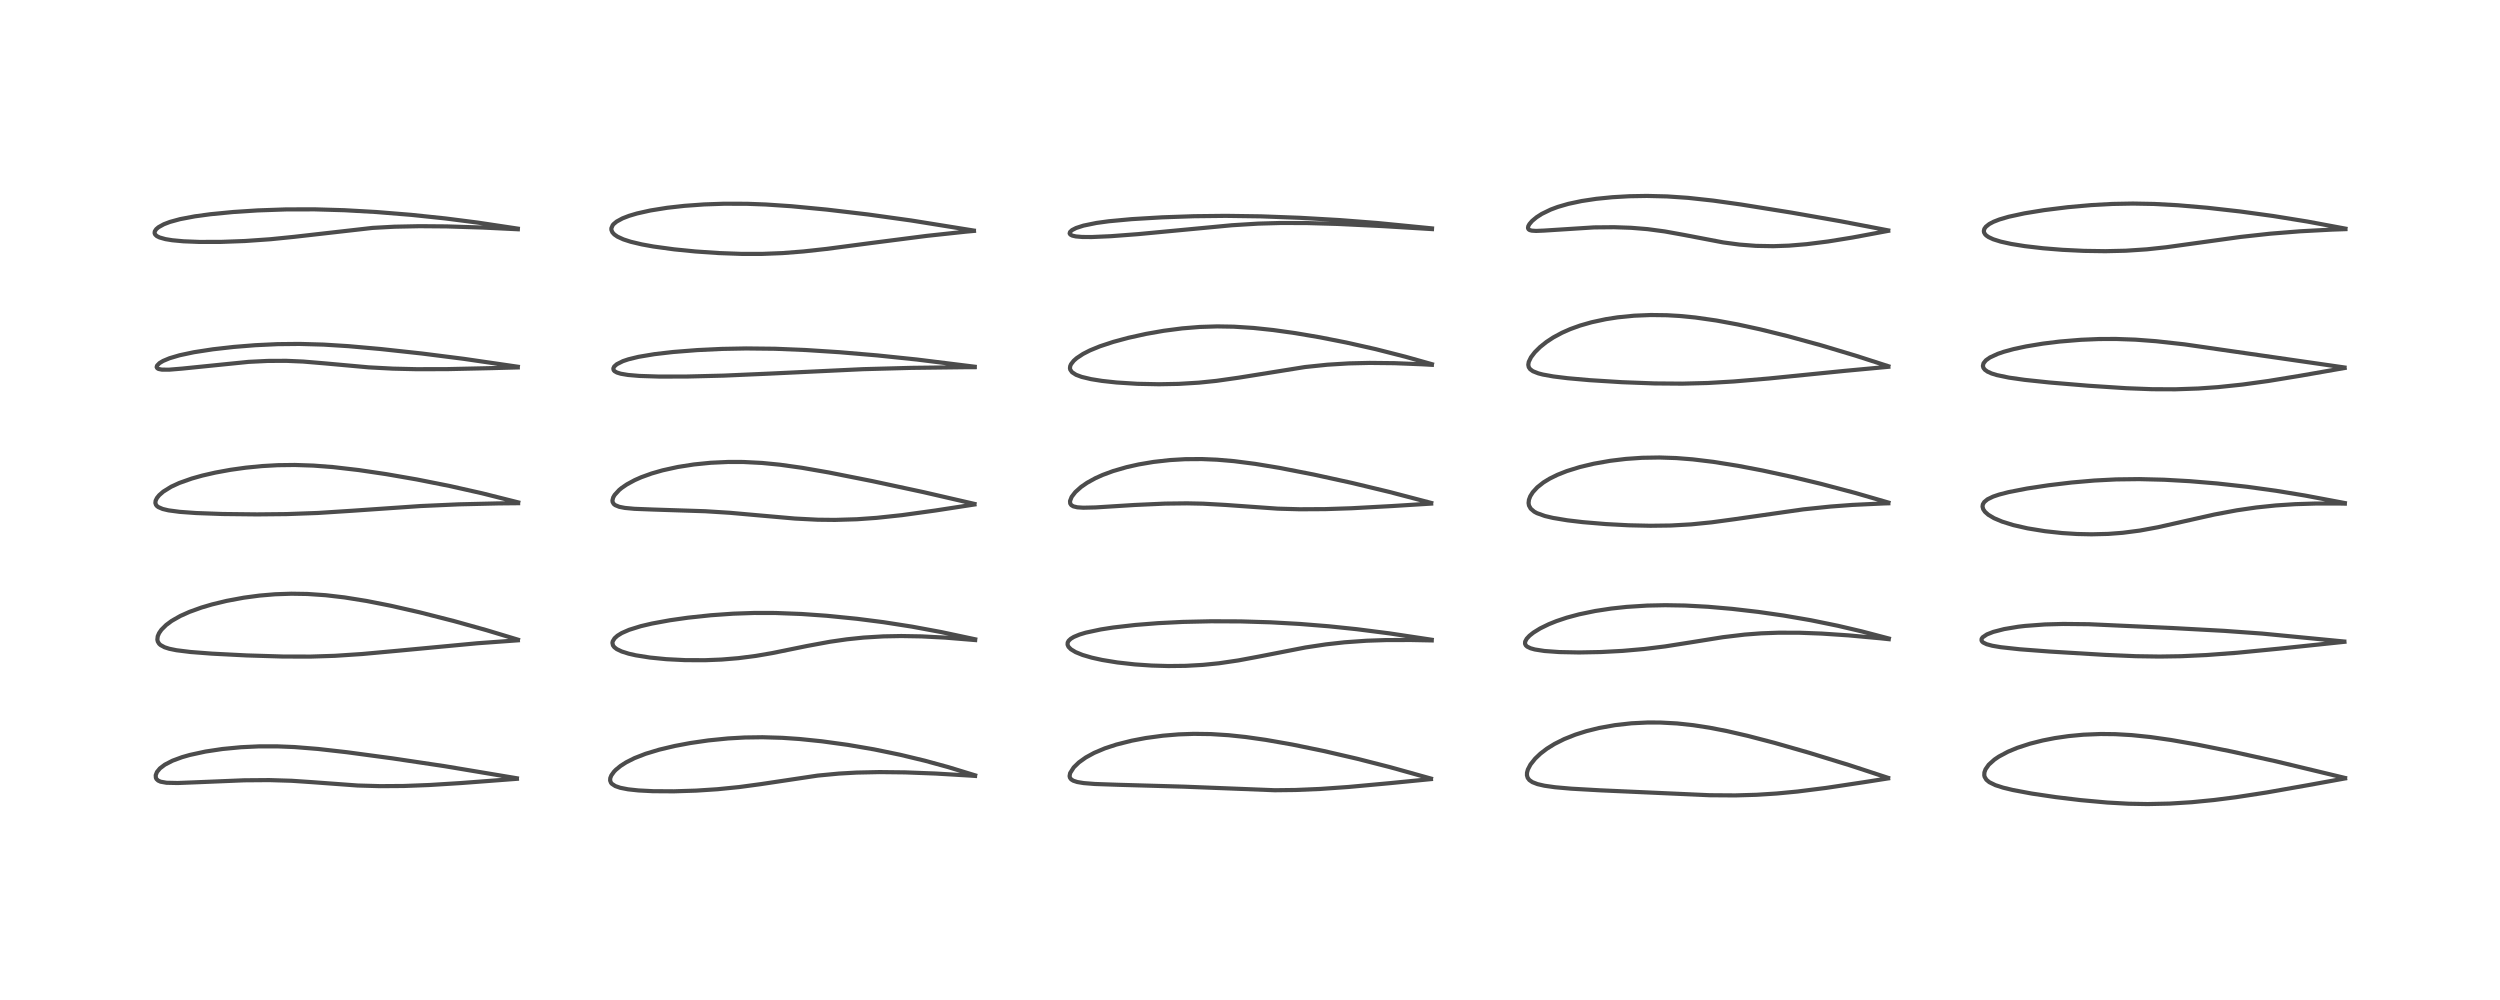 <?xml version="1.0" encoding="utf-8" standalone="no"?>
<!DOCTYPE svg PUBLIC "-//W3C//DTD SVG 1.1//EN"
  "http://www.w3.org/Graphics/SVG/1.1/DTD/svg11.dtd">
<!-- Created with matplotlib (https://matplotlib.org/) -->
<svg height="288pt" version="1.1" viewBox="0 0 720 288" width="720pt" xmlns="http://www.w3.org/2000/svg" xmlns:xlink="http://www.w3.org/1999/xlink">
 <defs>
  <style type="text/css">*{stroke-linecap:butt;stroke-linejoin:round;}</style>
 </defs>
 <g id="figure_1">
  <g id="patch_1">
   <path d="M 0 288 
L 720 288 
L 720 0 
L 0 0 
z
" style="fill:#ffffff;"/>
  </g>
  <g id="axes_1">
   <g id="line2d_1">
    <path clip-path="url(#p431bc45768)" d="M 148.861 224.141 
L 128.052 220.658 
L 113.021 218.408 
L 99.891 216.638 
L 91.599 215.698 
L 84.827 215.153 
L 79.868 214.951 
L 74.521 214.957 
L 69.421 215.197 
L 64.055 215.712 
L 59.176 216.447 
L 54.677 217.423 
L 52.44 218.063 
L 49.702 219.073 
L 47.471 220.226 
L 46.059 221.299 
L 45.209 222.325 
L 44.844 223.264 
L 44.89 224.001 
L 45.075 224.37 
L 45.542 224.805 
L 46.242 225.126 
L 47.965 225.435 
L 51.163 225.507 
L 57.288 225.266 
L 70.331 224.725 
L 77.534 224.667 
L 83.981 224.864 
L 89.809 225.257 
L 102.987 226.225 
L 109.508 226.412 
L 116.306 226.362 
L 123.685 226.081 
L 132.688 225.521 
L 148.873 224.297 
L 148.873 224.297 
" style="fill:none;stroke:#000000;stroke-linecap:square;stroke-opacity:0.7;stroke-width:1.2;"/>
   </g>
   <g id="line2d_2">
    <path clip-path="url(#p431bc45768)" d="M 149.173 184.226 
L 140.201 181.515 
L 130.799 178.884 
L 120.889 176.354 
L 112.488 174.441 
L 105.603 173.082 
L 99.202 172.053 
L 93.781 171.42 
L 88.523 171.064 
L 83.926 170.988 
L 79.229 171.149 
L 74.757 171.526 
L 70.204 172.134 
L 65.28 173.051 
L 61.063 174.073 
L 58.016 174.975 
L 54.568 176.219 
L 51.931 177.401 
L 49.467 178.803 
L 47.846 180.002 
L 46.49 181.357 
L 45.815 182.331 
L 45.424 183.25 
L 45.319 184.22 
L 45.454 184.789 
L 45.842 185.41 
L 46.234 185.772 
L 47.403 186.413 
L 48.746 186.845 
L 50.828 187.271 
L 54.893 187.776 
L 61.063 188.251 
L 71.012 188.76 
L 81.485 189.08 
L 89.43 189.099 
L 96.442 188.874 
L 104.285 188.356 
L 114.694 187.403 
L 137.447 185.261 
L 149.148 184.41 
L 149.148 184.41 
" style="fill:none;stroke:#000000;stroke-linecap:square;stroke-opacity:0.7;stroke-width:1.2;"/>
   </g>
   <g id="line2d_3">
    <path clip-path="url(#p431bc45768)" d="M 149.253 144.686 
L 138.886 142.08 
L 129.622 139.99 
L 120.088 138.09 
L 111.224 136.549 
L 103.275 135.373 
L 95.962 134.526 
L 90.268 134.089 
L 84.888 133.911 
L 79.977 133.974 
L 75.422 134.232 
L 70.797 134.688 
L 66.396 135.304 
L 61.998 136.109 
L 58.26 136.968 
L 55.229 137.82 
L 51.632 139.096 
L 49.293 140.177 
L 47.017 141.593 
L 45.844 142.619 
L 45.2 143.415 
L 44.821 144.194 
L 44.748 144.87 
L 44.925 145.394 
L 45.189 145.726 
L 45.588 146.036 
L 46.85 146.585 
L 48.539 146.986 
L 51.776 147.416 
L 56.465 147.754 
L 64.154 148.034 
L 74.018 148.146 
L 82.517 148.059 
L 91.54 147.733 
L 101.42 147.097 
L 121.115 145.741 
L 132.169 145.25 
L 143.593 144.978 
L 149.222 144.921 
L 149.222 144.921 
" style="fill:none;stroke:#000000;stroke-linecap:square;stroke-opacity:0.7;stroke-width:1.2;"/>
   </g>
   <g id="line2d_4">
    <path clip-path="url(#p431bc45768)" d="M 149.138 105.618 
L 133.551 103.341 
L 121.564 101.818 
L 109.676 100.523 
L 100.335 99.693 
L 93.183 99.244 
L 86.206 99.048 
L 79.913 99.116 
L 73.513 99.417 
L 67.337 99.913 
L 61.309 100.596 
L 55.857 101.437 
L 51.722 102.315 
L 48.825 103.174 
L 46.973 103.949 
L 45.932 104.575 
L 45.222 105.306 
L 45.119 105.727 
L 45.278 106.035 
L 45.658 106.26 
L 46.618 106.453 
L 48.713 106.465 
L 52.424 106.159 
L 71.605 104.216 
L 77.131 103.944 
L 82.433 103.919 
L 87.298 104.127 
L 93.432 104.641 
L 106.217 105.799 
L 113.182 106.169 
L 119.986 106.329 
L 128.841 106.307 
L 141.466 106.022 
L 149.119 105.815 
L 149.119 105.815 
" style="fill:none;stroke:#000000;stroke-linecap:square;stroke-opacity:0.7;stroke-width:1.2;"/>
   </g>
   <g id="line2d_5">
    <path clip-path="url(#p431bc45768)" d="M 149.126 65.843 
L 137.639 64.113 
L 128.324 62.917 
L 118.449 61.879 
L 108.41 61.065 
L 99.195 60.542 
L 90.604 60.29 
L 82.422 60.309 
L 74.187 60.598 
L 67.217 61.052 
L 60.646 61.69 
L 56.122 62.305 
L 51.864 63.113 
L 48.945 63.911 
L 47.187 64.583 
L 45.644 65.439 
L 44.993 65.997 
L 44.576 66.637 
L 44.523 67.159 
L 44.696 67.559 
L 45.174 68 
L 45.948 68.389 
L 47.641 68.868 
L 49.614 69.192 
L 52.846 69.493 
L 57.417 69.675 
L 63.688 69.664 
L 70.528 69.411 
L 77.879 68.898 
L 84.569 68.222 
L 107.326 65.633 
L 113.567 65.293 
L 120.85 65.141 
L 128.616 65.205 
L 139.148 65.538 
L 149.141 66.025 
L 149.141 66.025 
" style="fill:none;stroke:#000000;stroke-linecap:square;stroke-opacity:0.7;stroke-width:1.2;"/>
   </g>
   <g id="line2d_6">
    <path clip-path="url(#p431bc45768)" d="M 280.838 223.3 
L 273.091 220.928 
L 266.324 219.075 
L 259.242 217.371 
L 251.745 215.825 
L 244.153 214.52 
L 236.698 213.493 
L 230.288 212.834 
L 225.259 212.491 
L 219.6 212.324 
L 214.506 212.397 
L 209.72 212.666 
L 203.985 213.241 
L 198.767 214.001 
L 194.307 214.844 
L 189.882 215.896 
L 185.933 217.091 
L 182.725 218.344 
L 180.328 219.554 
L 178.713 220.589 
L 177.347 221.714 
L 176.852 222.225 
L 176.071 223.303 
L 175.76 224.083 
L 175.718 224.783 
L 175.965 225.431 
L 176.197 225.717 
L 177.197 226.384 
L 178.64 226.884 
L 180.905 227.326 
L 183.889 227.647 
L 188.013 227.86 
L 194.053 227.9 
L 200.484 227.699 
L 206.631 227.297 
L 212.916 226.668 
L 219.086 225.832 
L 235.526 223.366 
L 241.628 222.788 
L 246.69 222.502 
L 253.278 222.36 
L 260.671 222.444 
L 269.458 222.779 
L 279.563 223.38 
L 280.821 223.47 
L 280.821 223.47 
" style="fill:none;stroke:#000000;stroke-linecap:square;stroke-opacity:0.7;stroke-width:1.2;"/>
   </g>
   <g id="line2d_7">
    <path clip-path="url(#p431bc45768)" d="M 280.856 184.117 
L 271.141 182.048 
L 262.669 180.474 
L 254.427 179.187 
L 246.831 178.214 
L 238.035 177.336 
L 230.843 176.828 
L 223.302 176.54 
L 217.245 176.529 
L 211.166 176.737 
L 204.778 177.186 
L 198.127 177.895 
L 192.915 178.636 
L 187.775 179.579 
L 184.562 180.335 
L 181.188 181.386 
L 179.077 182.313 
L 177.825 183.085 
L 177.005 183.819 
L 176.461 184.706 
L 176.376 185.143 
L 176.537 185.874 
L 176.925 186.395 
L 177.635 186.946 
L 179.027 187.618 
L 181.079 188.266 
L 183.115 188.729 
L 187.17 189.374 
L 191.905 189.844 
L 197.315 190.116 
L 203.049 190.14 
L 207.801 189.951 
L 212.663 189.549 
L 217.672 188.902 
L 222.355 188.097 
L 232.459 186.037 
L 239.042 184.823 
L 243.922 184.119 
L 248.716 183.62 
L 254.42 183.275 
L 259.576 183.178 
L 265.396 183.28 
L 272.219 183.631 
L 280.848 184.339 
L 280.848 184.339 
" style="fill:none;stroke:#000000;stroke-linecap:square;stroke-opacity:0.7;stroke-width:1.2;"/>
   </g>
   <g id="line2d_8">
    <path clip-path="url(#p431bc45768)" d="M 280.651 145.127 
L 266.058 141.757 
L 251.212 138.56 
L 238.699 136.073 
L 230.952 134.723 
L 224.598 133.833 
L 219.503 133.33 
L 214.062 133.052 
L 209.755 133.041 
L 204.676 133.277 
L 199.827 133.765 
L 195.226 134.487 
L 190.841 135.452 
L 187.674 136.362 
L 184.672 137.448 
L 182.811 138.271 
L 180.549 139.498 
L 179.043 140.528 
L 178.328 141.116 
L 177.024 142.532 
L 176.609 143.245 
L 176.38 144.132 
L 176.433 144.578 
L 176.761 145.146 
L 177.173 145.479 
L 178.342 145.961 
L 179.977 146.283 
L 182.723 146.539 
L 188.12 146.749 
L 203.098 147.235 
L 210.19 147.682 
L 219.629 148.522 
L 228.937 149.342 
L 235.495 149.678 
L 240.449 149.734 
L 246.797 149.543 
L 252.465 149.141 
L 259.766 148.36 
L 269.422 147.021 
L 280.64 145.291 
L 280.64 145.291 
" style="fill:none;stroke:#000000;stroke-linecap:square;stroke-opacity:0.7;stroke-width:1.2;"/>
   </g>
   <g id="line2d_9">
    <path clip-path="url(#p431bc45768)" d="M 280.709 105.612 
L 264.062 103.543 
L 252.598 102.35 
L 241.739 101.432 
L 232.017 100.804 
L 223.208 100.443 
L 214.881 100.352 
L 207.813 100.49 
L 200.831 100.824 
L 193.814 101.377 
L 188.473 101.998 
L 183.885 102.77 
L 180.997 103.475 
L 179.406 104.01 
L 177.642 104.893 
L 176.886 105.568 
L 176.635 106.127 
L 176.72 106.572 
L 176.991 106.895 
L 177.674 107.289 
L 178.791 107.636 
L 180.857 107.987 
L 184.184 108.27 
L 189.827 108.452 
L 197.758 108.441 
L 208.411 108.177 
L 221.602 107.601 
L 248.607 106.319 
L 262.458 105.946 
L 278.015 105.752 
L 280.739 105.741 
L 280.739 105.741 
" style="fill:none;stroke:#000000;stroke-linecap:square;stroke-opacity:0.7;stroke-width:1.2;"/>
   </g>
   <g id="line2d_10">
    <path clip-path="url(#p431bc45768)" d="M 280.453 66.401 
L 262.4 63.495 
L 250.047 61.775 
L 238.099 60.362 
L 227.945 59.393 
L 220.542 58.895 
L 215.157 58.694 
L 208.518 58.673 
L 202.789 58.873 
L 197.157 59.28 
L 192.178 59.838 
L 187.325 60.615 
L 183.47 61.476 
L 181.177 62.157 
L 179.292 62.885 
L 177.583 63.814 
L 176.696 64.56 
L 176.458 64.849 
L 176.077 65.716 
L 176.082 66.219 
L 176.363 66.9 
L 176.936 67.536 
L 177.839 68.16 
L 179.543 68.945 
L 181.645 69.626 
L 184.838 70.386 
L 188.167 70.992 
L 194.192 71.817 
L 200.32 72.425 
L 206.963 72.881 
L 213.575 73.121 
L 219.545 73.121 
L 225.264 72.896 
L 231.349 72.421 
L 237.963 71.695 
L 250.956 69.982 
L 266.935 67.928 
L 278.2 66.713 
L 280.507 66.501 
L 280.507 66.501 
" style="fill:none;stroke:#000000;stroke-linecap:square;stroke-opacity:0.7;stroke-width:1.2;"/>
   </g>
   <g id="line2d_11">
    <path clip-path="url(#p431bc45768)" d="M 412.114 224.227 
L 400.269 220.925 
L 390.837 218.513 
L 381.252 216.292 
L 372.171 214.425 
L 364.56 213.086 
L 358.832 212.268 
L 353.839 211.738 
L 348.765 211.417 
L 343.854 211.348 
L 339.469 211.501 
L 334.932 211.878 
L 329.979 212.55 
L 325.931 213.32 
L 321.507 214.437 
L 318.209 215.523 
L 315.122 216.829 
L 312.711 218.151 
L 310.716 219.576 
L 309.231 221.017 
L 308.195 222.659 
L 308.04 223.517 
L 308.149 223.984 
L 308.501 224.457 
L 309.109 224.844 
L 310.24 225.218 
L 312.098 225.529 
L 315.331 225.788 
L 322.089 226.021 
L 340.969 226.558 
L 367.171 227.589 
L 373.12 227.515 
L 380.304 227.211 
L 388.376 226.646 
L 400.199 225.557 
L 412.115 224.382 
L 412.115 224.382 
" style="fill:none;stroke:#000000;stroke-linecap:square;stroke-opacity:0.7;stroke-width:1.2;"/>
   </g>
   <g id="line2d_12">
    <path clip-path="url(#p431bc45768)" d="M 412.337 184.246 
L 400.201 182.417 
L 390.718 181.205 
L 382.708 180.369 
L 374.397 179.698 
L 365.963 179.226 
L 357.291 178.963 
L 348.762 178.927 
L 340.653 179.111 
L 333.574 179.465 
L 326.975 179.987 
L 320.579 180.723 
L 317.006 181.281 
L 312.706 182.203 
L 310.892 182.752 
L 309.271 183.427 
L 308.379 183.968 
L 307.781 184.532 
L 307.494 185.054 
L 307.456 185.666 
L 307.731 186.287 
L 308.422 186.989 
L 309.78 187.812 
L 311.784 188.628 
L 314.431 189.406 
L 317.433 190.071 
L 321.792 190.785 
L 326.833 191.349 
L 331.651 191.678 
L 336.492 191.819 
L 341.456 191.762 
L 346.409 191.489 
L 351.054 191.024 
L 356.636 190.202 
L 362.358 189.129 
L 375.984 186.469 
L 381.904 185.575 
L 387.201 184.983 
L 393.586 184.529 
L 399.168 184.34 
L 406.377 184.32 
L 412.34 184.44 
L 412.34 184.44 
" style="fill:none;stroke:#000000;stroke-linecap:square;stroke-opacity:0.7;stroke-width:1.2;"/>
   </g>
   <g id="line2d_13">
    <path clip-path="url(#p431bc45768)" d="M 412.191 144.843 
L 400.135 141.677 
L 389.369 139.085 
L 378.299 136.66 
L 368.453 134.742 
L 361.502 133.595 
L 355.383 132.809 
L 350.487 132.391 
L 346.126 132.21 
L 341.317 132.245 
L 336.904 132.505 
L 332.181 133.037 
L 327.933 133.757 
L 324.479 134.534 
L 320.569 135.669 
L 317.579 136.775 
L 315.439 137.741 
L 313.093 139.035 
L 311.351 140.237 
L 309.694 141.724 
L 308.643 143.085 
L 308.168 144.29 
L 308.22 145.005 
L 308.531 145.471 
L 309.128 145.831 
L 310.266 146.107 
L 311.988 146.222 
L 315.531 146.136 
L 326.711 145.436 
L 335.547 145.038 
L 341.851 144.963 
L 346.476 145.059 
L 352.955 145.421 
L 368.007 146.493 
L 374.327 146.668 
L 381.663 146.626 
L 389.245 146.375 
L 400.815 145.747 
L 412.18 145.037 
L 412.18 145.037 
" style="fill:none;stroke:#000000;stroke-linecap:square;stroke-opacity:0.7;stroke-width:1.2;"/>
   </g>
   <g id="line2d_14">
    <path clip-path="url(#p431bc45768)" d="M 412.401 104.887 
L 404.767 102.739 
L 396.191 100.553 
L 387.775 98.656 
L 380.097 97.14 
L 373.058 95.945 
L 366.693 95.051 
L 361.03 94.45 
L 355.348 94.085 
L 350.561 94.003 
L 345.534 94.161 
L 340.476 94.573 
L 335.158 95.265 
L 330.019 96.171 
L 324.95 97.295 
L 320.596 98.472 
L 316.76 99.741 
L 313.898 100.917 
L 311.907 101.937 
L 310.103 103.131 
L 309.237 103.893 
L 308.453 104.897 
L 308.215 105.454 
L 308.147 106.052 
L 308.237 106.463 
L 308.755 107.2 
L 309.912 107.944 
L 311.513 108.544 
L 314.229 109.195 
L 317.407 109.704 
L 321.542 110.154 
L 327.55 110.536 
L 333.789 110.665 
L 339.46 110.556 
L 345.264 110.205 
L 350.276 109.693 
L 356.687 108.781 
L 375.847 105.705 
L 382.297 105.035 
L 388.453 104.657 
L 394.439 104.517 
L 401.612 104.596 
L 409.587 104.913 
L 412.378 105.068 
L 412.378 105.068 
" style="fill:none;stroke:#000000;stroke-linecap:square;stroke-opacity:0.7;stroke-width:1.2;"/>
   </g>
   <g id="line2d_15">
    <path clip-path="url(#p431bc45768)" d="M 412.416 65.775 
L 396.686 64.228 
L 385.865 63.387 
L 374.405 62.728 
L 363.149 62.309 
L 353.005 62.166 
L 343.901 62.269 
L 334.706 62.589 
L 325.897 63.112 
L 319.351 63.72 
L 315.761 64.213 
L 312.045 64.976 
L 309.919 65.666 
L 308.757 66.261 
L 308.172 66.802 
L 308.057 67.229 
L 308.257 67.556 
L 308.83 67.858 
L 309.843 68.089 
L 311.676 68.246 
L 314.406 68.266 
L 319.916 68.024 
L 327.748 67.432 
L 339.808 66.29 
L 354.804 64.869 
L 362.325 64.404 
L 368.752 64.222 
L 376.229 64.236 
L 385.232 64.492 
L 398.264 65.121 
L 412.414 65.98 
L 412.414 65.98 
" style="fill:none;stroke:#000000;stroke-linecap:square;stroke-opacity:0.7;stroke-width:1.2;"/>
   </g>
   <g id="line2d_16">
    <path clip-path="url(#p431bc45768)" d="M 543.77 224.021 
L 532.708 220.397 
L 521.088 216.817 
L 511.059 213.941 
L 503.281 211.913 
L 497.419 210.565 
L 492.387 209.583 
L 487.623 208.848 
L 482.964 208.348 
L 478.151 208.089 
L 474.542 208.078 
L 469.861 208.309 
L 465.109 208.841 
L 460.498 209.671 
L 456.9 210.564 
L 453.707 211.576 
L 450.482 212.863 
L 447.703 214.257 
L 445.521 215.611 
L 443.651 217.036 
L 442.135 218.474 
L 440.772 220.189 
L 440.024 221.626 
L 439.779 222.537 
L 439.761 223.283 
L 439.979 224.016 
L 440.462 224.656 
L 441.333 225.258 
L 442.793 225.825 
L 444.812 226.291 
L 447.874 226.727 
L 452.489 227.136 
L 460.905 227.614 
L 492.37 229.024 
L 499.762 229.077 
L 505.918 228.897 
L 511.697 228.529 
L 517.667 227.96 
L 525.943 226.915 
L 536.756 225.28 
L 543.784 224.177 
L 543.784 224.177 
" style="fill:none;stroke:#000000;stroke-linecap:square;stroke-opacity:0.7;stroke-width:1.2;"/>
   </g>
   <g id="line2d_17">
    <path clip-path="url(#p431bc45768)" d="M 543.992 183.89 
L 536.125 181.823 
L 529.252 180.21 
L 521.488 178.622 
L 513.675 177.274 
L 506.371 176.226 
L 498.808 175.35 
L 491.896 174.748 
L 485.29 174.392 
L 479.622 174.296 
L 474.375 174.406 
L 468.474 174.784 
L 464.013 175.266 
L 459.446 175.961 
L 454.75 176.935 
L 451.206 177.893 
L 448.271 178.876 
L 446.051 179.77 
L 443.566 180.985 
L 441.633 182.181 
L 440.504 183.076 
L 439.696 183.941 
L 439.238 184.802 
L 439.212 185.413 
L 439.436 185.869 
L 439.834 186.232 
L 440.801 186.704 
L 442.043 187.052 
L 444.803 187.483 
L 449.096 187.794 
L 454.767 187.906 
L 461.06 187.786 
L 467.31 187.454 
L 473.555 186.907 
L 479.568 186.163 
L 487.552 184.899 
L 496.174 183.514 
L 502.472 182.761 
L 507.205 182.402 
L 512.286 182.216 
L 518.331 182.232 
L 524.682 182.472 
L 532.35 182.985 
L 541.48 183.819 
L 543.96 184.082 
L 543.96 184.082 
" style="fill:none;stroke:#000000;stroke-linecap:square;stroke-opacity:0.7;stroke-width:1.2;"/>
   </g>
   <g id="line2d_18">
    <path clip-path="url(#p431bc45768)" d="M 543.872 144.738 
L 534.321 141.969 
L 524.29 139.311 
L 516.248 137.376 
L 507.6 135.501 
L 500.549 134.154 
L 493.433 133.014 
L 487.52 132.298 
L 482.754 131.922 
L 477.933 131.759 
L 472.924 131.844 
L 468.257 132.168 
L 463.747 132.712 
L 458.986 133.554 
L 455.04 134.495 
L 451.238 135.675 
L 448.528 136.749 
L 446.303 137.847 
L 444.519 138.941 
L 442.733 140.355 
L 441.445 141.759 
L 440.725 142.9 
L 440.333 143.935 
L 440.227 144.868 
L 440.351 145.6 
L 440.84 146.487 
L 441.853 147.355 
L 442.649 147.789 
L 444.943 148.612 
L 447.276 149.165 
L 451.432 149.854 
L 455.853 150.377 
L 462.524 150.936 
L 469.05 151.281 
L 475.321 151.422 
L 481.206 151.345 
L 487.078 151.018 
L 492.969 150.427 
L 499.407 149.553 
L 519.335 146.697 
L 527.203 145.884 
L 533.451 145.416 
L 542.397 144.995 
L 543.843 144.951 
L 543.843 144.951 
" style="fill:none;stroke:#000000;stroke-linecap:square;stroke-opacity:0.7;stroke-width:1.2;"/>
   </g>
   <g id="line2d_19">
    <path clip-path="url(#p431bc45768)" d="M 543.848 105.471 
L 534.41 102.43 
L 524.552 99.47 
L 514.932 96.827 
L 506.893 94.843 
L 500.449 93.44 
L 494.328 92.308 
L 488.25 91.44 
L 483.754 90.999 
L 480.07 90.786 
L 475.429 90.724 
L 470.637 90.92 
L 465.912 91.391 
L 462.486 91.924 
L 458.37 92.811 
L 455.065 93.76 
L 452.223 94.787 
L 449.89 95.818 
L 447.347 97.187 
L 445.344 98.505 
L 443.538 99.948 
L 442.026 101.449 
L 440.929 102.883 
L 440.278 104.227 
L 440.146 105.058 
L 440.278 105.727 
L 440.683 106.329 
L 441.49 106.915 
L 443.032 107.528 
L 444.341 107.869 
L 447.346 108.412 
L 451.466 108.923 
L 457.764 109.484 
L 467.143 110.072 
L 476.54 110.427 
L 484.497 110.492 
L 491.856 110.301 
L 499.348 109.862 
L 509.473 109.001 
L 531.395 106.797 
L 543.844 105.641 
L 543.844 105.641 
" style="fill:none;stroke:#000000;stroke-linecap:square;stroke-opacity:0.7;stroke-width:1.2;"/>
   </g>
   <g id="line2d_20">
    <path clip-path="url(#p431bc45768)" d="M 543.811 66.35 
L 530.039 63.709 
L 515.939 61.232 
L 501.374 58.889 
L 493.377 57.768 
L 486.163 56.981 
L 480.105 56.57 
L 474.296 56.428 
L 469.233 56.517 
L 464.372 56.796 
L 459.705 57.265 
L 455.507 57.898 
L 451.669 58.715 
L 448.639 59.595 
L 446.593 60.36 
L 444.024 61.61 
L 442.507 62.586 
L 441.257 63.628 
L 440.488 64.516 
L 440.149 65.127 
L 440.057 65.65 
L 440.207 66.017 
L 440.529 66.251 
L 441.152 66.425 
L 442.382 66.505 
L 444.633 66.413 
L 459.101 65.489 
L 464.833 65.435 
L 469.778 65.605 
L 474.484 65.99 
L 479.429 66.649 
L 485.045 67.667 
L 496.287 69.817 
L 500.943 70.437 
L 505.71 70.809 
L 510.696 70.902 
L 515.214 70.743 
L 520.289 70.325 
L 526.511 69.541 
L 533.481 68.412 
L 543.792 66.489 
L 543.792 66.489 
" style="fill:none;stroke:#000000;stroke-linecap:square;stroke-opacity:0.7;stroke-width:1.2;"/>
   </g>
   <g id="line2d_21">
    <path clip-path="url(#p431bc45768)" d="M 675.366 224.05 
L 655.408 219.245 
L 642.697 216.435 
L 632.639 214.414 
L 625.304 213.125 
L 619.321 212.268 
L 613.94 211.712 
L 609.193 211.439 
L 605.03 211.392 
L 599.993 211.594 
L 595.735 211.997 
L 591.794 212.57 
L 588.334 213.248 
L 584.617 214.187 
L 580.959 215.384 
L 578.291 216.494 
L 575.676 217.891 
L 574.403 218.753 
L 572.761 220.228 
L 571.835 221.548 
L 571.508 222.463 
L 571.471 223.275 
L 571.577 223.732 
L 572.077 224.561 
L 572.919 225.265 
L 574.659 226.12 
L 576.915 226.849 
L 579.692 227.522 
L 585.114 228.54 
L 592.043 229.569 
L 599.201 230.432 
L 606.842 231.127 
L 613.02 231.471 
L 618.511 231.572 
L 624.885 231.432 
L 631.222 231.034 
L 637.65 230.402 
L 643.945 229.599 
L 652.825 228.226 
L 664.605 226.144 
L 675.386 224.182 
L 675.386 224.182 
" style="fill:none;stroke:#000000;stroke-linecap:square;stroke-opacity:0.7;stroke-width:1.2;"/>
   </g>
   <g id="line2d_22">
    <path clip-path="url(#p431bc45768)" d="M 675.142 184.756 
L 651.495 182.471 
L 640.463 181.679 
L 625.558 180.868 
L 601.591 179.774 
L 594.189 179.696 
L 588.948 179.839 
L 583.202 180.268 
L 581.242 180.5 
L 577.203 181.176 
L 574.07 181.986 
L 572.226 182.714 
L 571.004 183.538 
L 570.697 183.997 
L 570.679 184.459 
L 570.864 184.784 
L 571.164 185.05 
L 572.162 185.535 
L 573.794 185.978 
L 576.21 186.391 
L 581.673 186.989 
L 590.361 187.648 
L 606.224 188.604 
L 615.118 188.984 
L 621.939 189.087 
L 628.162 188.989 
L 635.545 188.647 
L 644.269 187.994 
L 656.265 186.824 
L 675.195 184.84 
L 675.195 184.84 
" style="fill:none;stroke:#000000;stroke-linecap:square;stroke-opacity:0.7;stroke-width:1.2;"/>
   </g>
   <g id="line2d_23">
    <path clip-path="url(#p431bc45768)" d="M 675.308 144.876 
L 663.777 142.704 
L 655.479 141.341 
L 647.192 140.195 
L 638.511 139.235 
L 630.649 138.579 
L 623.287 138.163 
L 616.069 137.984 
L 609.46 138.068 
L 603.163 138.392 
L 596.582 138.965 
L 589.903 139.765 
L 583.762 140.699 
L 578.492 141.727 
L 575.75 142.433 
L 574.026 143.016 
L 572.408 143.801 
L 571.468 144.575 
L 571.068 145.237 
L 570.966 145.887 
L 571.155 146.625 
L 571.67 147.393 
L 572.616 148.239 
L 574.277 149.234 
L 576.605 150.222 
L 579.831 151.226 
L 583.932 152.165 
L 588.963 152.985 
L 593.913 153.521 
L 598.208 153.792 
L 602.375 153.883 
L 607.164 153.763 
L 611.32 153.447 
L 616.273 152.804 
L 621.457 151.851 
L 629.436 150.05 
L 637.773 148.175 
L 644.222 146.964 
L 649.829 146.149 
L 655.433 145.565 
L 661.008 145.201 
L 666.823 145.019 
L 674.113 145.022 
L 675.317 145.045 
L 675.317 145.045 
" style="fill:none;stroke:#000000;stroke-linecap:square;stroke-opacity:0.7;stroke-width:1.2;"/>
   </g>
   <g id="line2d_24">
    <path clip-path="url(#p431bc45768)" d="M 675.211 105.834 
L 629.131 99.174 
L 620.942 98.266 
L 615.015 97.82 
L 609.376 97.62 
L 604.52 97.641 
L 599.293 97.86 
L 593.222 98.363 
L 588.38 98.96 
L 583.517 99.765 
L 579.932 100.536 
L 577.107 101.309 
L 575.325 101.921 
L 573.084 102.959 
L 571.94 103.77 
L 571.25 104.625 
L 571.072 105.39 
L 571.231 105.957 
L 571.643 106.485 
L 572.385 107.017 
L 573.567 107.553 
L 575.062 108.019 
L 578.556 108.75 
L 583.094 109.398 
L 590.206 110.152 
L 601.484 111.092 
L 612.394 111.806 
L 619.853 112.092 
L 626.496 112.118 
L 633.12 111.89 
L 638.767 111.493 
L 645.833 110.752 
L 653.268 109.725 
L 662.567 108.198 
L 675.256 105.976 
L 675.256 105.976 
" style="fill:none;stroke:#000000;stroke-linecap:square;stroke-opacity:0.7;stroke-width:1.2;"/>
   </g>
   <g id="line2d_25">
    <path clip-path="url(#p431bc45768)" d="M 675.486 65.846 
L 664.556 63.809 
L 654.705 62.214 
L 645.204 60.908 
L 635.736 59.839 
L 627.207 59.108 
L 620.417 58.74 
L 614.269 58.625 
L 608.392 58.735 
L 602.352 59.063 
L 595.61 59.661 
L 588.697 60.517 
L 583.017 61.445 
L 578.496 62.426 
L 575.833 63.207 
L 574.115 63.88 
L 572.896 64.528 
L 571.918 65.309 
L 571.488 65.921 
L 571.342 66.528 
L 571.417 66.968 
L 571.732 67.502 
L 572.045 67.816 
L 572.705 68.278 
L 574.058 68.912 
L 576.2 69.586 
L 579.238 70.258 
L 583.188 70.892 
L 588.418 71.499 
L 593.938 71.946 
L 600.176 72.251 
L 606.317 72.343 
L 612.223 72.208 
L 618.28 71.806 
L 623.855 71.208 
L 632.763 69.971 
L 645.294 68.235 
L 653.856 67.298 
L 662.452 66.61 
L 671.408 66.135 
L 675.491 65.989 
L 675.491 65.989 
" style="fill:none;stroke:#000000;stroke-linecap:square;stroke-opacity:0.7;stroke-width:1.2;"/>
   </g>
  </g>
 </g>
 <defs>
  <clipPath id="p431bc45768">
   <rect height="262.08" width="694.08" x="12.96" y="12.96"/>
  </clipPath>
 </defs>
</svg>
